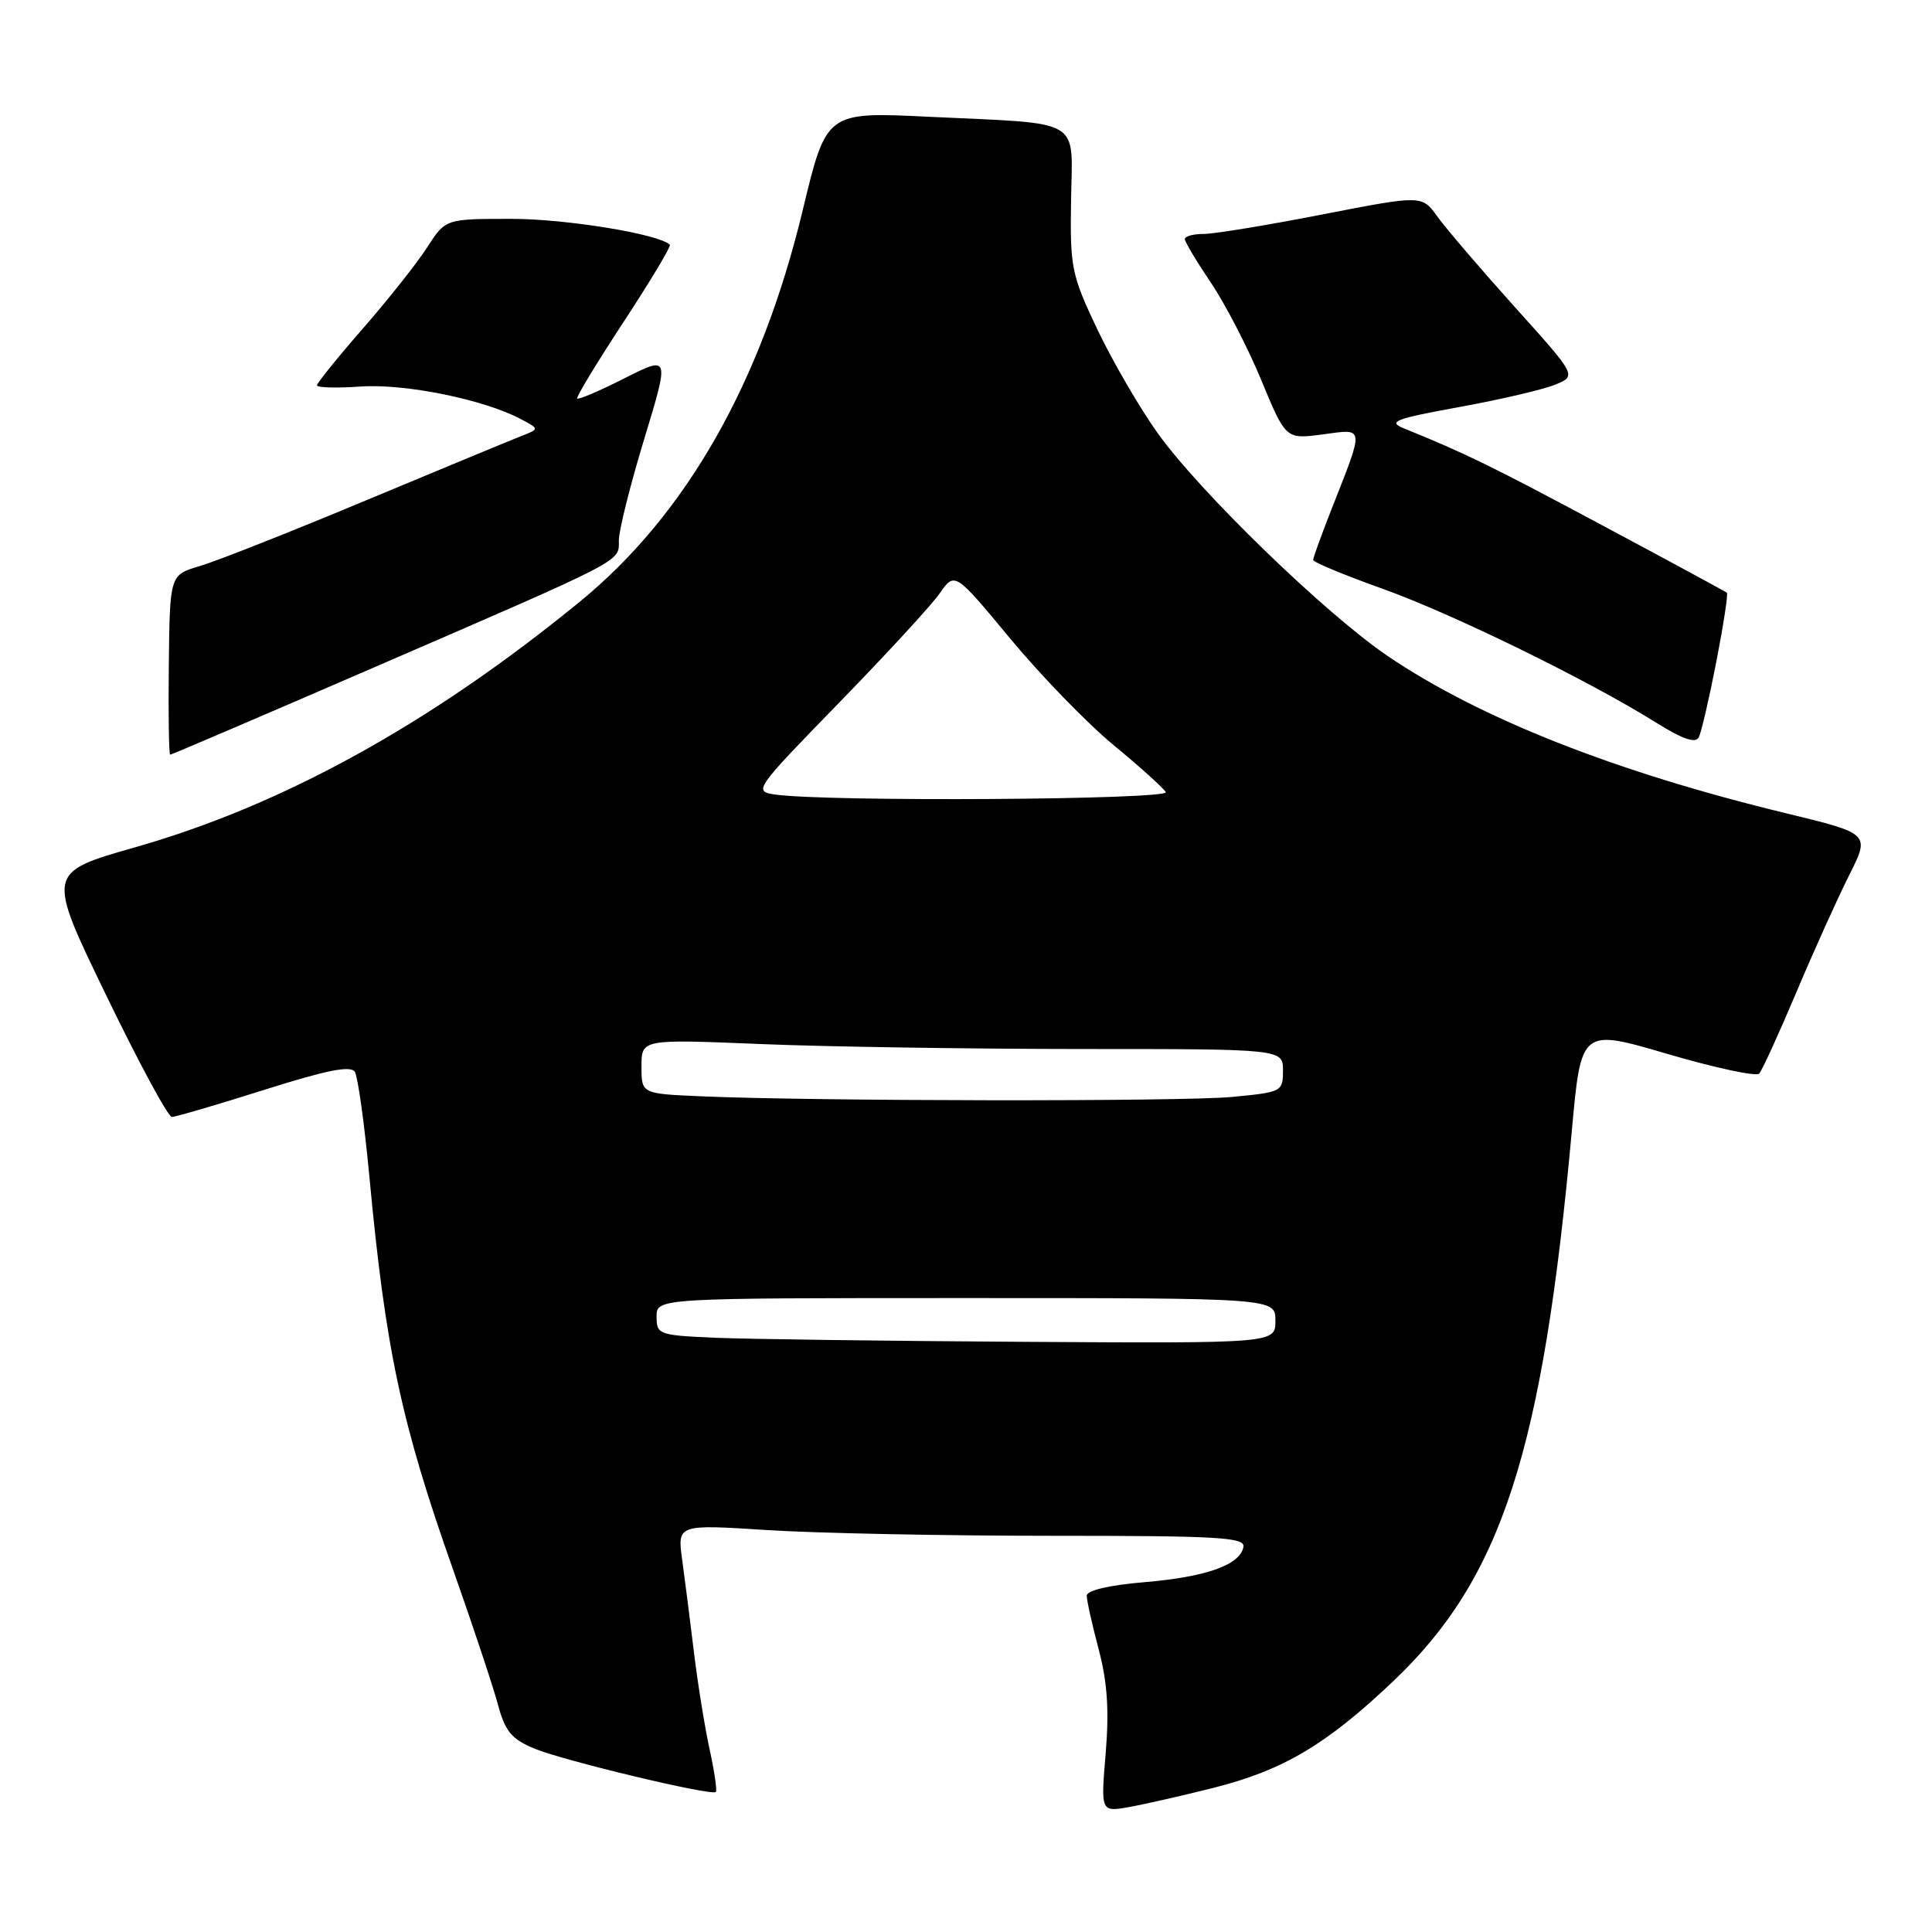 <?xml version="1.0" encoding="UTF-8" standalone="no"?>
<!DOCTYPE svg PUBLIC "-//W3C//DTD SVG 1.1//EN" "http://www.w3.org/Graphics/SVG/1.1/DTD/svg11.dtd" >
<svg xmlns="http://www.w3.org/2000/svg" xmlns:xlink="http://www.w3.org/1999/xlink" version="1.1" viewBox="0 0 256 256">
 <g >
 <path fill="currentColor"
d=" M 160.75 236.91 C 170.03 234.57 175.76 231.18 184.64 222.74 C 198.98 209.12 204.41 192.36 208.27 149.90 C 209.50 136.29 209.50 136.29 220.94 139.65 C 227.24 141.50 232.71 142.67 233.10 142.26 C 233.48 141.84 235.70 137.00 238.02 131.50 C 240.34 126.00 243.49 119.02 245.02 115.98 C 247.80 110.46 247.80 110.46 236.65 107.76 C 214.08 102.30 196.07 95.19 183.88 86.93 C 175.64 81.34 158.99 65.21 153.41 57.41 C 151.01 54.06 147.42 47.87 145.41 43.66 C 141.97 36.41 141.78 35.48 141.92 26.58 C 142.08 15.45 143.80 16.46 123.00 15.47 C 109.50 14.82 109.50 14.82 106.38 27.79 C 100.88 50.71 90.90 68.24 76.78 79.77 C 57.03 95.91 37.46 106.71 17.84 112.29 C 6.19 115.61 6.19 115.61 14.03 131.80 C 18.34 140.71 22.27 148.00 22.77 148.00 C 23.26 148.00 28.76 146.39 34.98 144.42 C 43.29 141.79 46.48 141.15 47.02 142.03 C 47.42 142.68 48.29 148.91 48.94 155.86 C 51.09 178.83 53.15 188.50 60.04 208.00 C 62.66 215.43 65.33 223.45 65.97 225.83 C 66.93 229.41 67.76 230.42 70.79 231.69 C 74.62 233.29 94.24 237.98 94.85 237.45 C 95.04 237.28 94.67 234.74 94.03 231.82 C 93.39 228.89 92.46 223.12 91.96 219.00 C 91.46 214.88 90.76 209.36 90.40 206.74 C 89.74 201.98 89.74 201.98 101.62 202.74 C 108.15 203.16 125.10 203.50 139.28 203.50 C 161.59 203.50 165.01 203.70 164.76 204.99 C 164.31 207.37 159.81 208.96 151.61 209.65 C 146.94 210.04 144.00 210.74 144.00 211.44 C 144.00 212.07 144.71 215.26 145.58 218.54 C 146.73 222.89 146.98 226.61 146.51 232.31 C 145.85 240.12 145.85 240.12 149.68 239.43 C 151.78 239.05 156.76 237.91 160.75 236.91 Z  M 49.69 88.38 C 83.16 73.88 82.00 74.49 82.00 71.60 C 82.00 70.30 83.51 64.26 85.36 58.18 C 88.72 47.11 88.72 47.11 82.76 50.12 C 79.48 51.78 76.65 52.99 76.48 52.81 C 76.31 52.64 79.08 48.06 82.64 42.64 C 86.20 37.21 88.95 32.62 88.76 32.43 C 87.35 31.02 75.02 29.00 67.80 29.00 C 59.03 29.00 59.03 29.00 56.62 32.75 C 55.30 34.81 51.47 39.65 48.11 43.50 C 44.75 47.35 42.01 50.75 42.00 51.06 C 42.00 51.37 44.59 51.44 47.75 51.22 C 53.59 50.80 64.08 52.92 68.97 55.51 C 71.50 56.84 71.50 56.84 69.00 57.81 C 67.62 58.35 58.40 62.17 48.50 66.30 C 38.60 70.44 28.70 74.35 26.50 75.00 C 22.50 76.17 22.50 76.17 22.37 88.09 C 22.29 94.64 22.38 100.00 22.55 100.00 C 22.73 100.00 34.94 94.77 49.69 88.38 Z  M 227.43 87.65 C 228.37 82.79 229.00 78.69 228.82 78.54 C 228.64 78.39 221.23 74.37 212.33 69.62 C 197.70 61.79 194.19 60.07 186.00 56.75 C 183.84 55.87 184.83 55.49 193.39 53.93 C 198.83 52.94 204.55 51.60 206.10 50.96 C 208.92 49.79 208.92 49.79 200.69 40.65 C 196.17 35.62 191.56 30.23 190.44 28.67 C 188.41 25.85 188.41 25.85 175.20 28.42 C 167.93 29.84 160.86 31.00 159.49 31.00 C 158.12 31.00 157.00 31.30 157.00 31.68 C 157.00 32.05 158.55 34.64 160.43 37.43 C 162.32 40.22 165.33 46.03 167.12 50.35 C 170.37 58.21 170.37 58.21 175.26 57.56 C 180.89 56.81 180.83 56.30 176.39 67.58 C 175.08 70.92 174.00 73.90 174.00 74.19 C 174.00 74.49 178.12 76.20 183.16 78.00 C 192.49 81.34 210.48 90.14 219.49 95.78 C 222.97 97.95 224.66 98.53 225.10 97.70 C 225.43 97.04 226.48 92.52 227.43 87.65 Z  M 94.75 177.26 C 87.28 176.93 87.00 176.83 87.00 174.46 C 87.00 172.00 87.00 172.00 128.00 172.00 C 169.00 172.00 169.00 172.00 169.00 175.00 C 169.00 178.00 169.00 178.00 135.75 177.80 C 117.46 177.69 99.01 177.44 94.75 177.26 Z  M 92.75 145.26 C 85.00 144.92 85.00 144.92 85.00 141.30 C 85.00 137.69 85.00 137.69 100.75 138.34 C 109.41 138.70 128.54 138.99 143.25 139.00 C 170.00 139.00 170.00 139.00 170.00 141.86 C 170.00 144.65 169.86 144.72 163.25 145.35 C 156.57 145.98 107.73 145.92 92.75 145.26 Z  M 102.63 105.27 C 99.83 104.85 100.04 104.56 111.13 93.17 C 117.38 86.75 123.41 80.21 124.51 78.63 C 126.52 75.76 126.52 75.76 133.87 84.63 C 137.92 89.51 144.06 95.84 147.52 98.70 C 150.98 101.55 154.11 104.37 154.47 104.95 C 155.11 105.98 109.31 106.27 102.63 105.27 Z "/>
</g>
</svg>